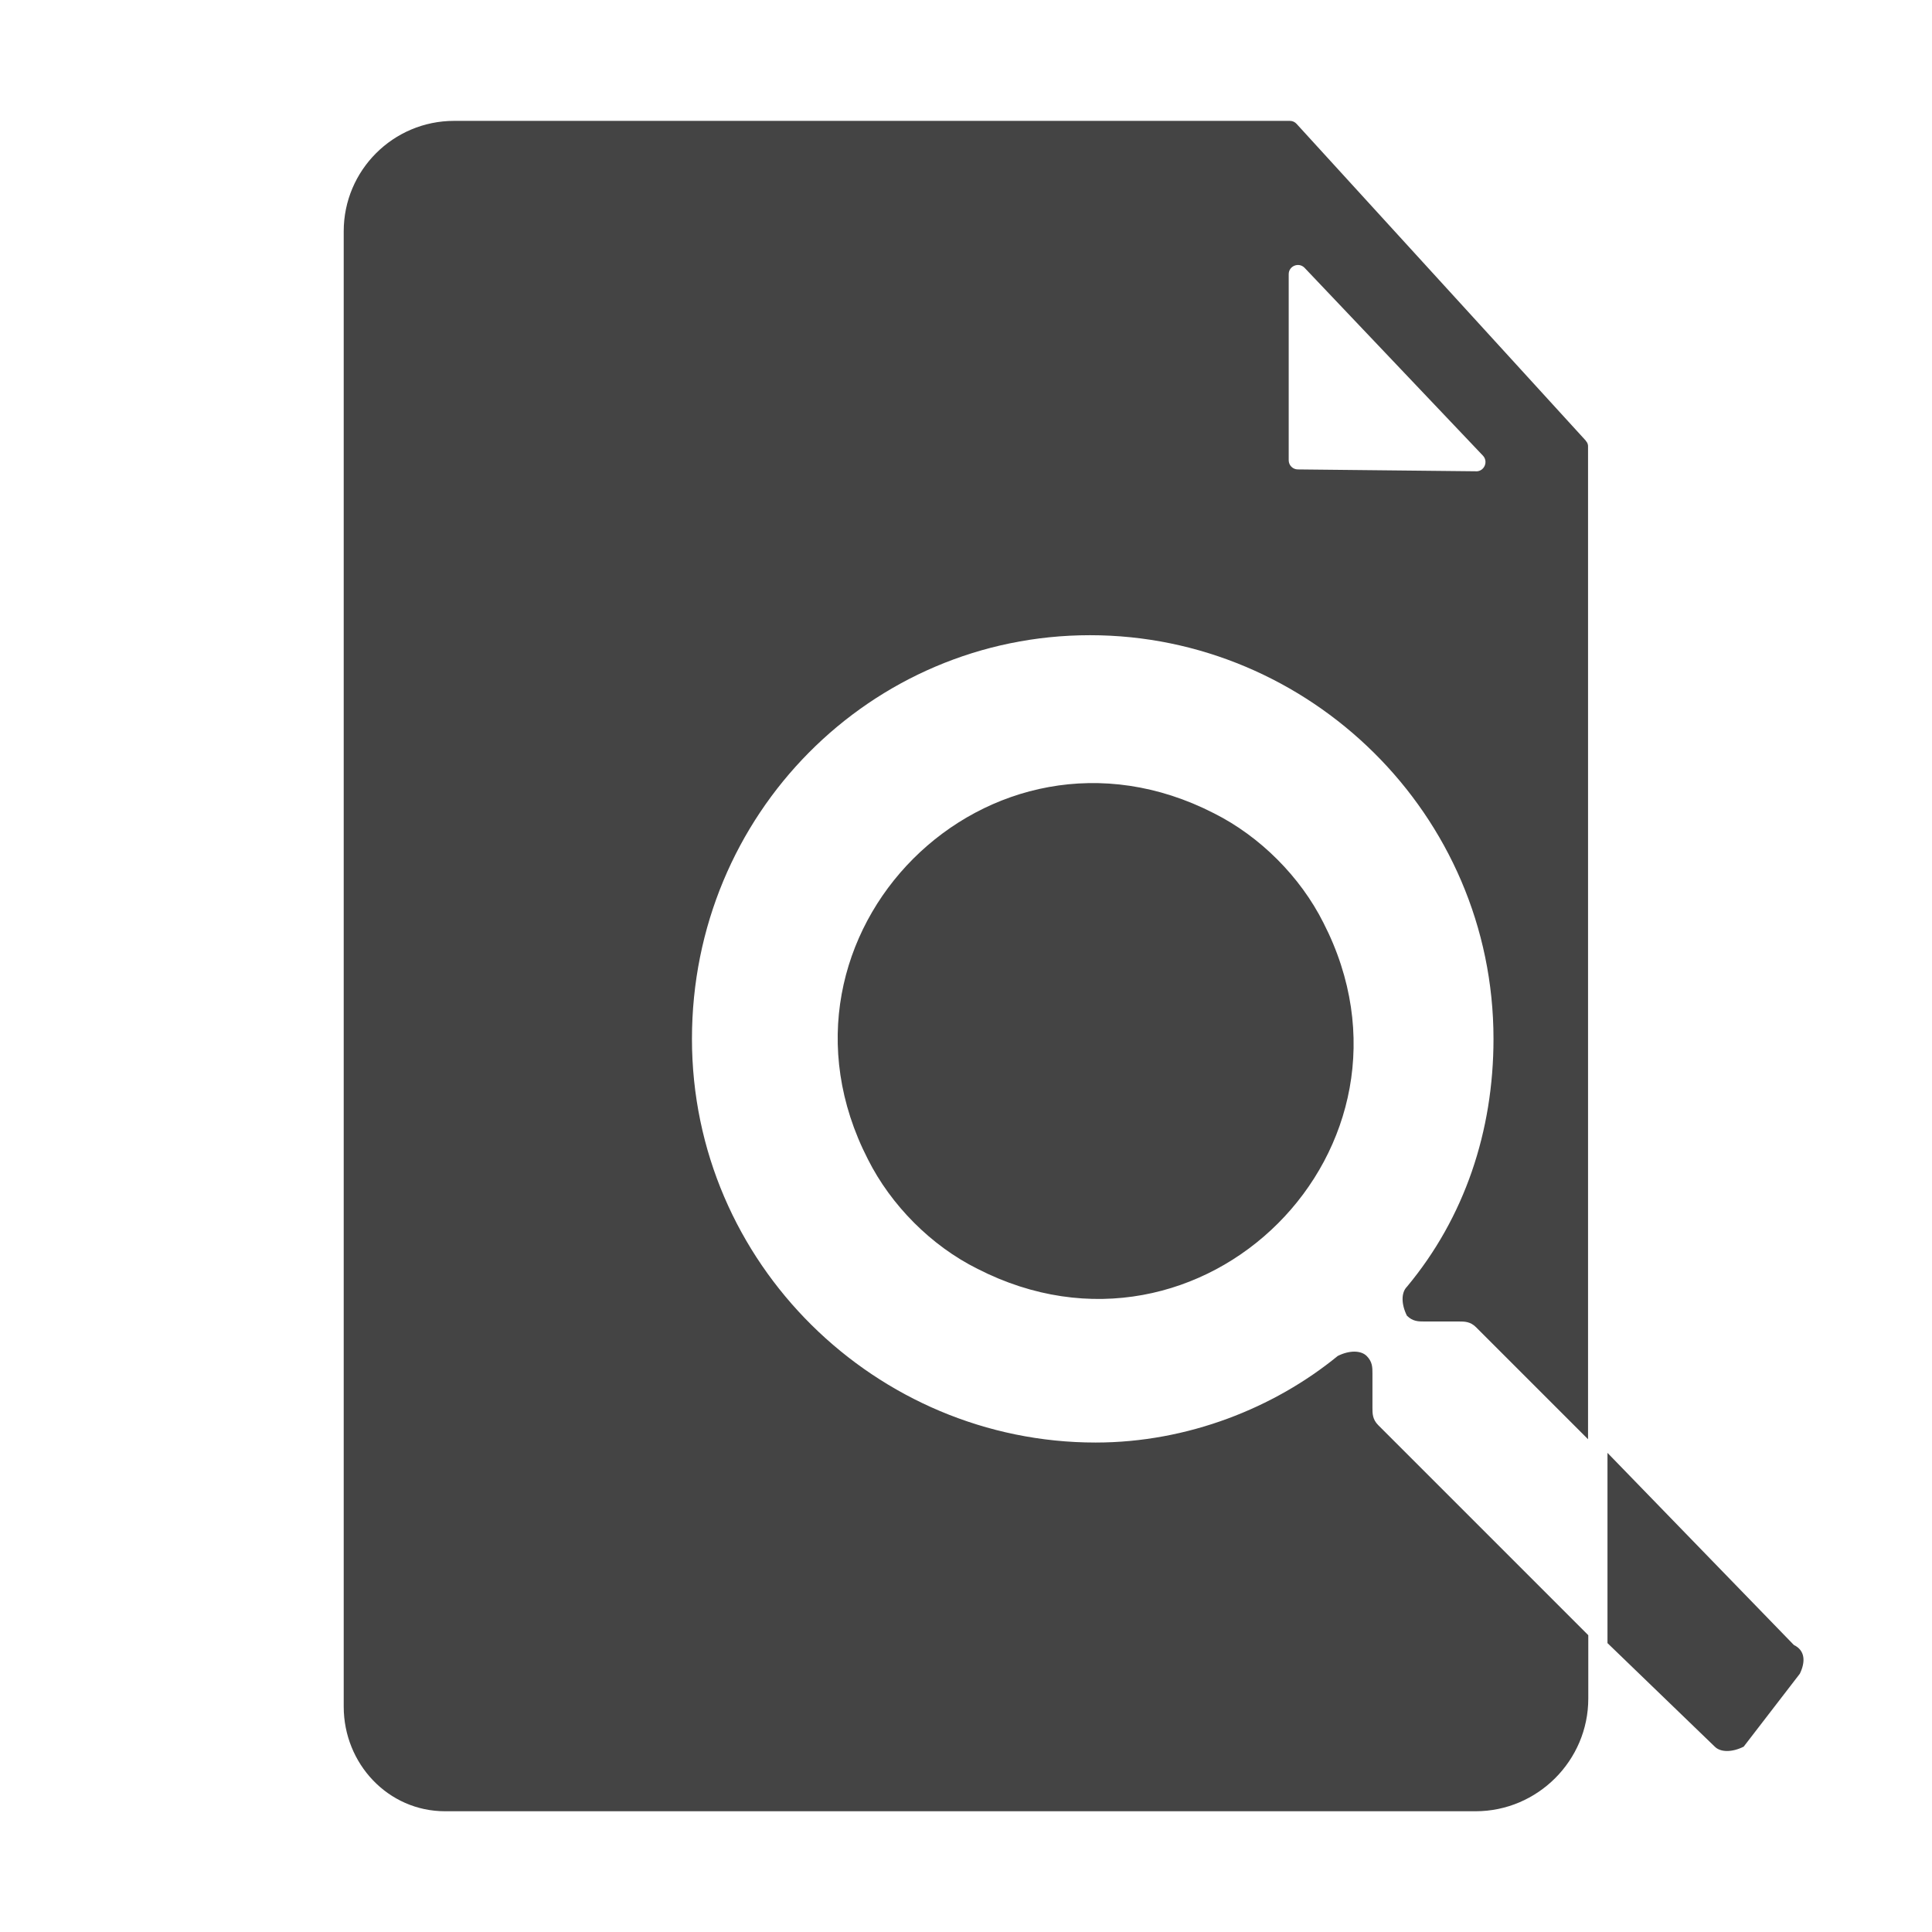 <!-- Generated by IcoMoon.io -->
<svg version="1.1" xmlns="http://www.w3.org/2000/svg" width="32" height="32" viewBox="0 0 32 32">
<title>details</title>
<path fill="#444" d="M20.106 13.47v0c-3.726-1.909-7.641 2.005-5.731 5.731 0.383 0.763 1.050 1.434 1.814 1.814 3.726 1.909 7.641-2.005 5.731-5.731-0.383-0.763-1.050-1.431-1.814-1.814zM29.712 27.246v0l-3.087-3.182v3.151l1.777 1.715c0.096 0.096 0.287 0.096 0.479 0l0.93-1.208c0.093-0.192 0.093-0.383-0.099-0.476zM26.267 7.3l-4.792-5.249c-0.028-0.031-0.068-0.049-0.111-0.049h-13.842c-1.010 0-1.829 0.819-1.829 1.829v24.436c0 0.945 0.735 1.733 1.678 1.733h17.070c1.026 0 1.866-0.84 1.866-1.866v-1.050l-3.479-3.479c-0.096-0.096-0.096-0.192-0.096-0.287v-0.572c0-0.096 0-0.192-0.096-0.287s-0.287-0.096-0.479 0c-1.050 0.859-2.484 1.434-4.010 1.434-3.63 0-6.686-2.96-6.686-6.686s2.963-6.686 6.593-6.686 6.683 2.963 6.683 6.686c0 1.529-0.479 2.96-1.434 4.106-0.096 0.096-0.096 0.287 0 0.479 0.096 0.096 0.192 0.096 0.287 0.096h0.572c0.096 0 0.192 0 0.287 0.096l1.854 1.854v-16.434c0.003-0.037-0.009-0.074-0.037-0.102v0zM24.45 7.806v0l-2.954-0.031c-0.083 0-0.151-0.068-0.151-0.151v-3.083c0-0.136 0.167-0.204 0.263-0.105l2.954 3.111c0.093 0.099 0.022 0.26-0.111 0.26z"></path>
</svg>
